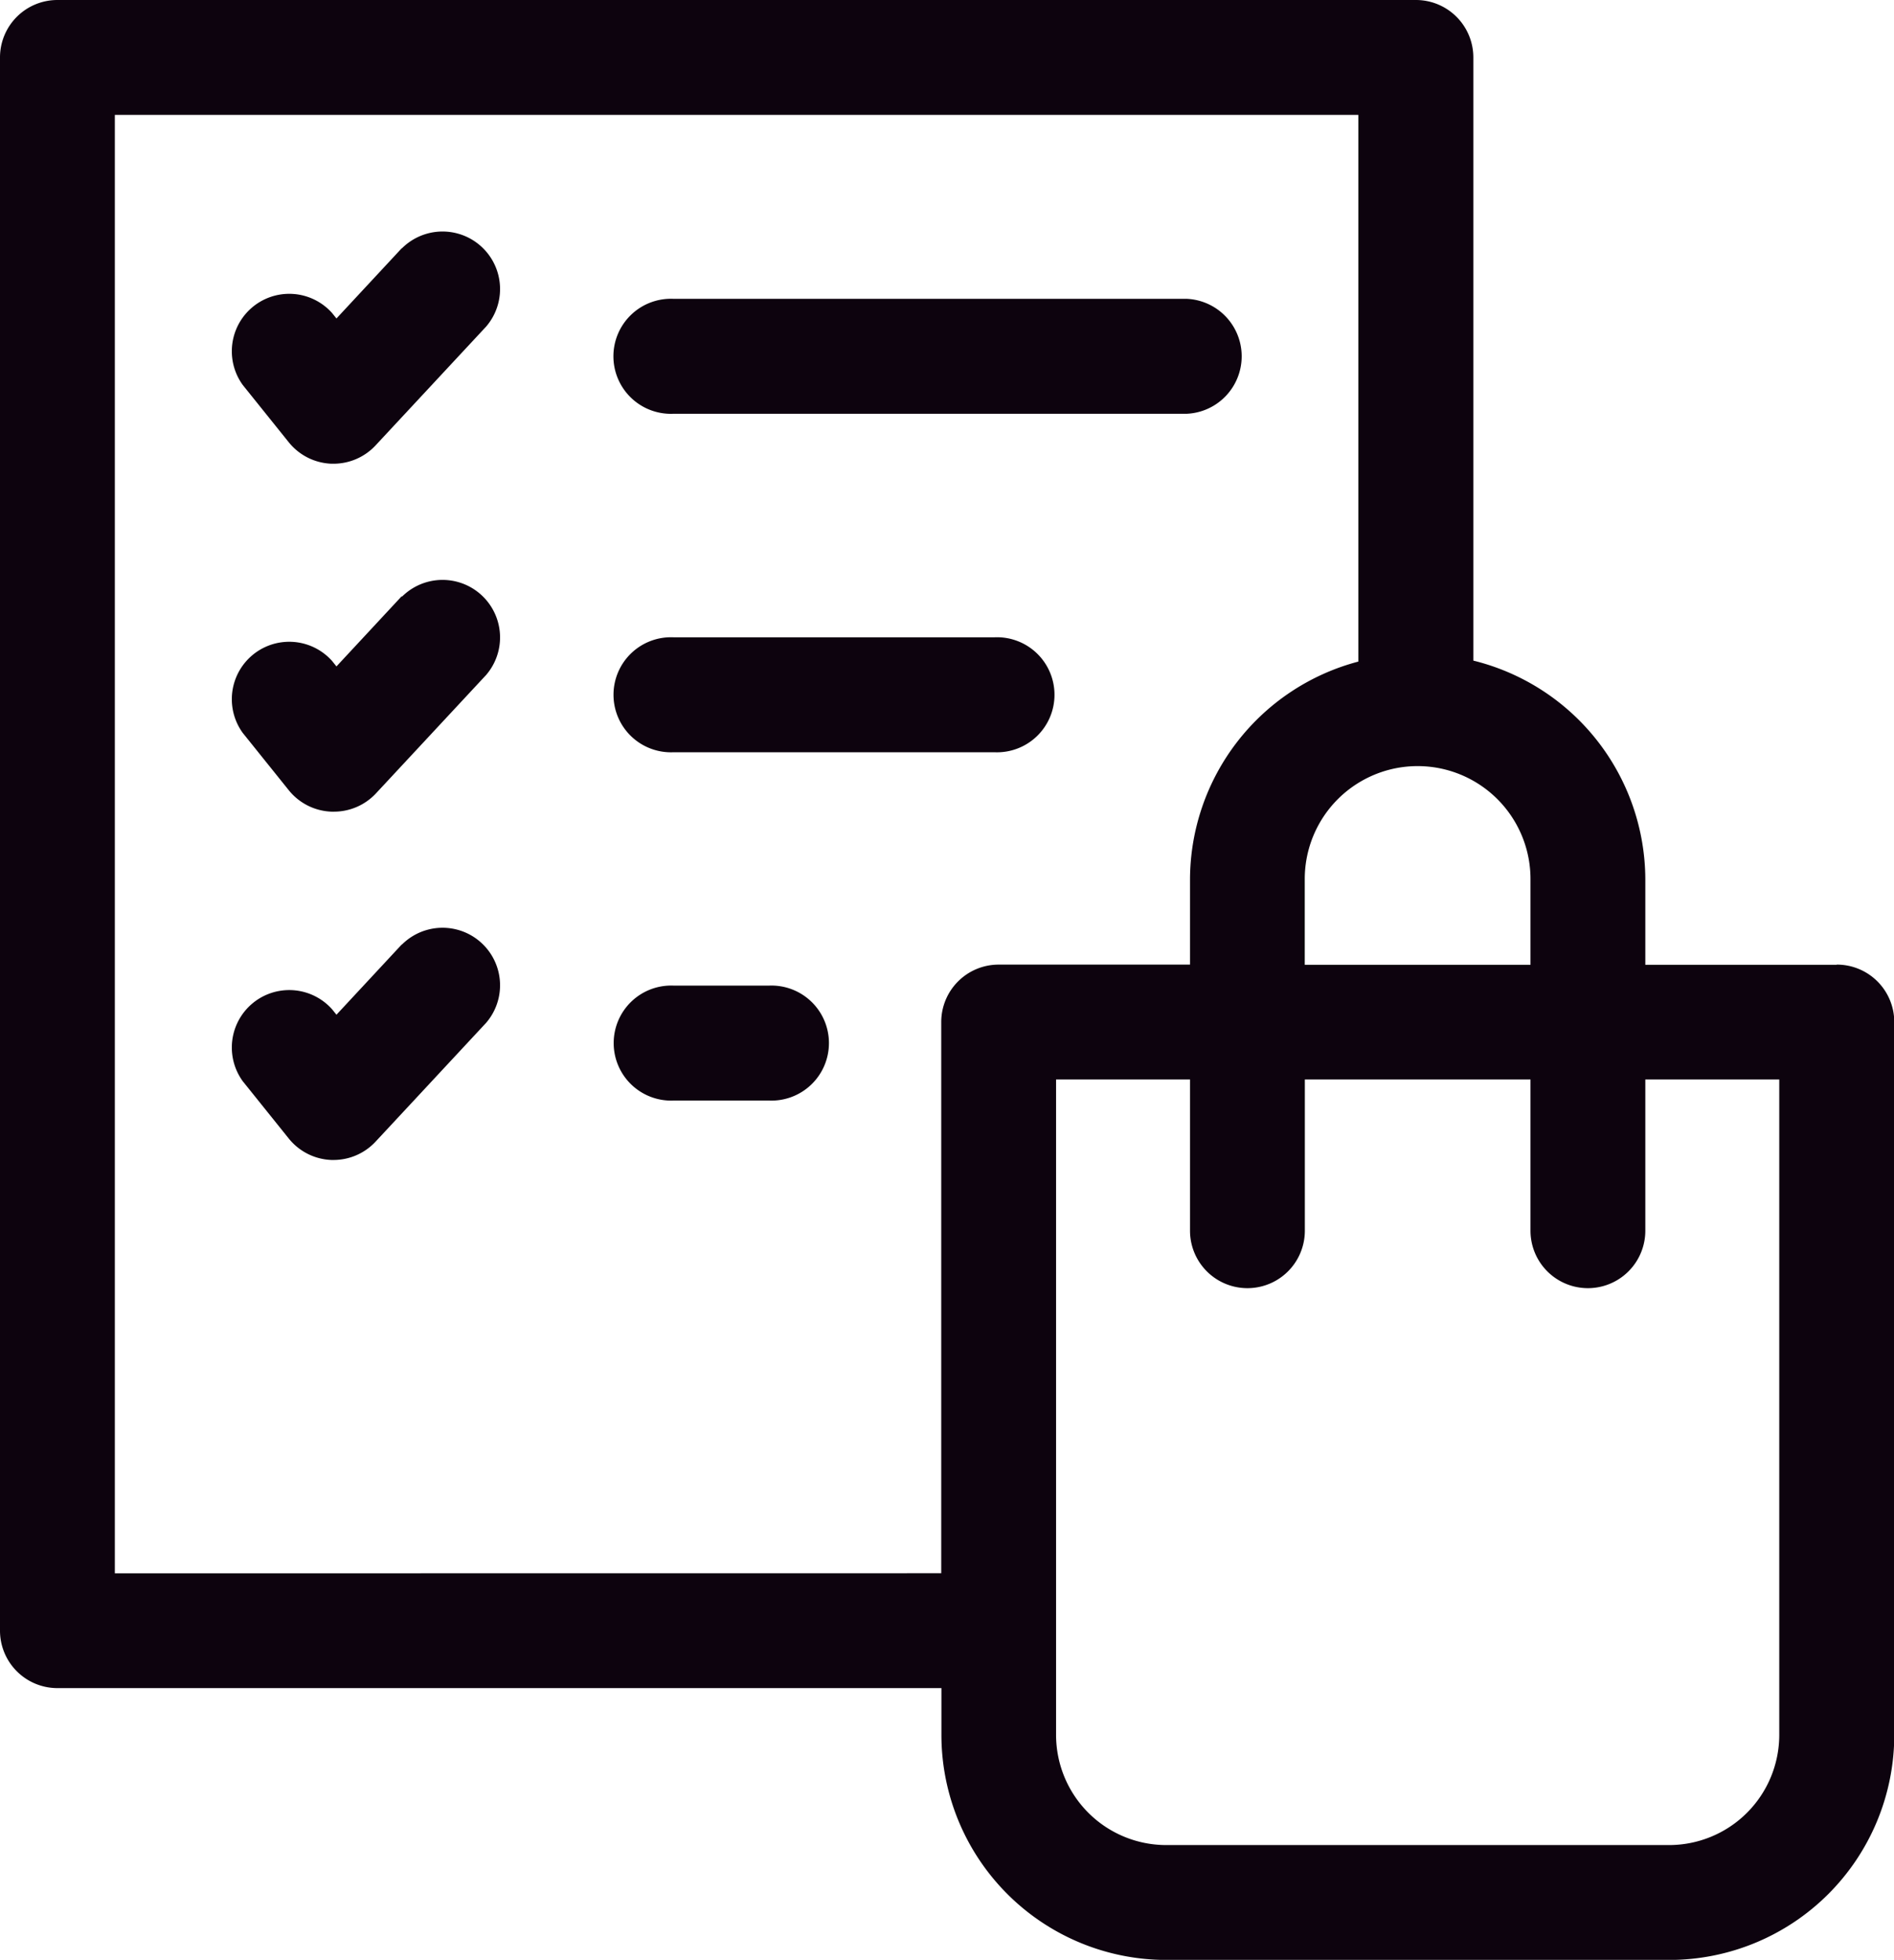 <svg xmlns="http://www.w3.org/2000/svg" width="21.211" height="21.939"><g fill="#0d030e"><path data-name="Контур 136" d="M20.568 10.8h-2.142v-.96A2.53 2.53 0 0016.5 7.395V.643A.643.643 0 0015.855 0H.643A.643.643 0 000 .643v17.611a.643.643 0 00.643.643h9.9v.527a2.52 2.52 0 002.52 2.516h5.631a2.52 2.52 0 002.52-2.516v-7.983a.643.643 0 00-.643-.643zm-3.428-.96v.96h-2.528v-.96a1.264 1.264 0 012.528 0zM1.286 17.612V1.286h13.926v6.12a2.529 2.529 0 00-1.885 2.432v.96h-2.143a.643.643 0 00-.643.643v6.17zm18.64 1.812a1.234 1.234 0 01-1.234 1.23h-5.631a1.234 1.234 0 01-1.234-1.23v-7.34h1.5v1.693a.643.643 0 101.286 0v-1.693h2.527v1.693a.643.643 0 101.286 0v-1.693h1.5z"/><path data-name="Контур 137" d="M4.499 2.779l-.731.786-.049-.061a.643.643 0 00-1 .806l.515.641a.644.644 0 00.478.24h.023a.644.644 0 00.471-.205l1.238-1.33a.644.644 0 00-.942-.877z"/><path data-name="Контур 138" d="M7.539 4.632h5.748a.644.644 0 000-1.287H7.539a.644.644 0 100 1.287z"/><path data-name="Контур 139" d="M4.499 6.674l-.731.786-.049-.061a.643.643 0 00-1 .806l.515.641a.644.644 0 00.478.24h.023a.644.644 0 00.471-.2l1.238-1.33a.644.644 0 00-.942-.877z"/><path data-name="Контур 140" d="M7.54 8.421h3.6a.644.644 0 100-1.287h-3.6a.644.644 0 100 1.287z"/><path data-name="Контур 141" d="M4.499 10.573l-.731.786-.049-.061a.643.643 0 00-1 .806l.515.641a.644.644 0 00.478.24h.023a.644.644 0 00.471-.205l1.238-1.33a.644.644 0 00-.942-.877z"/><path data-name="Контур 142" d="M8.614 11.033H7.542a.644.644 0 100 1.287h1.072a.644.644 0 100-1.287z"/></g></svg>